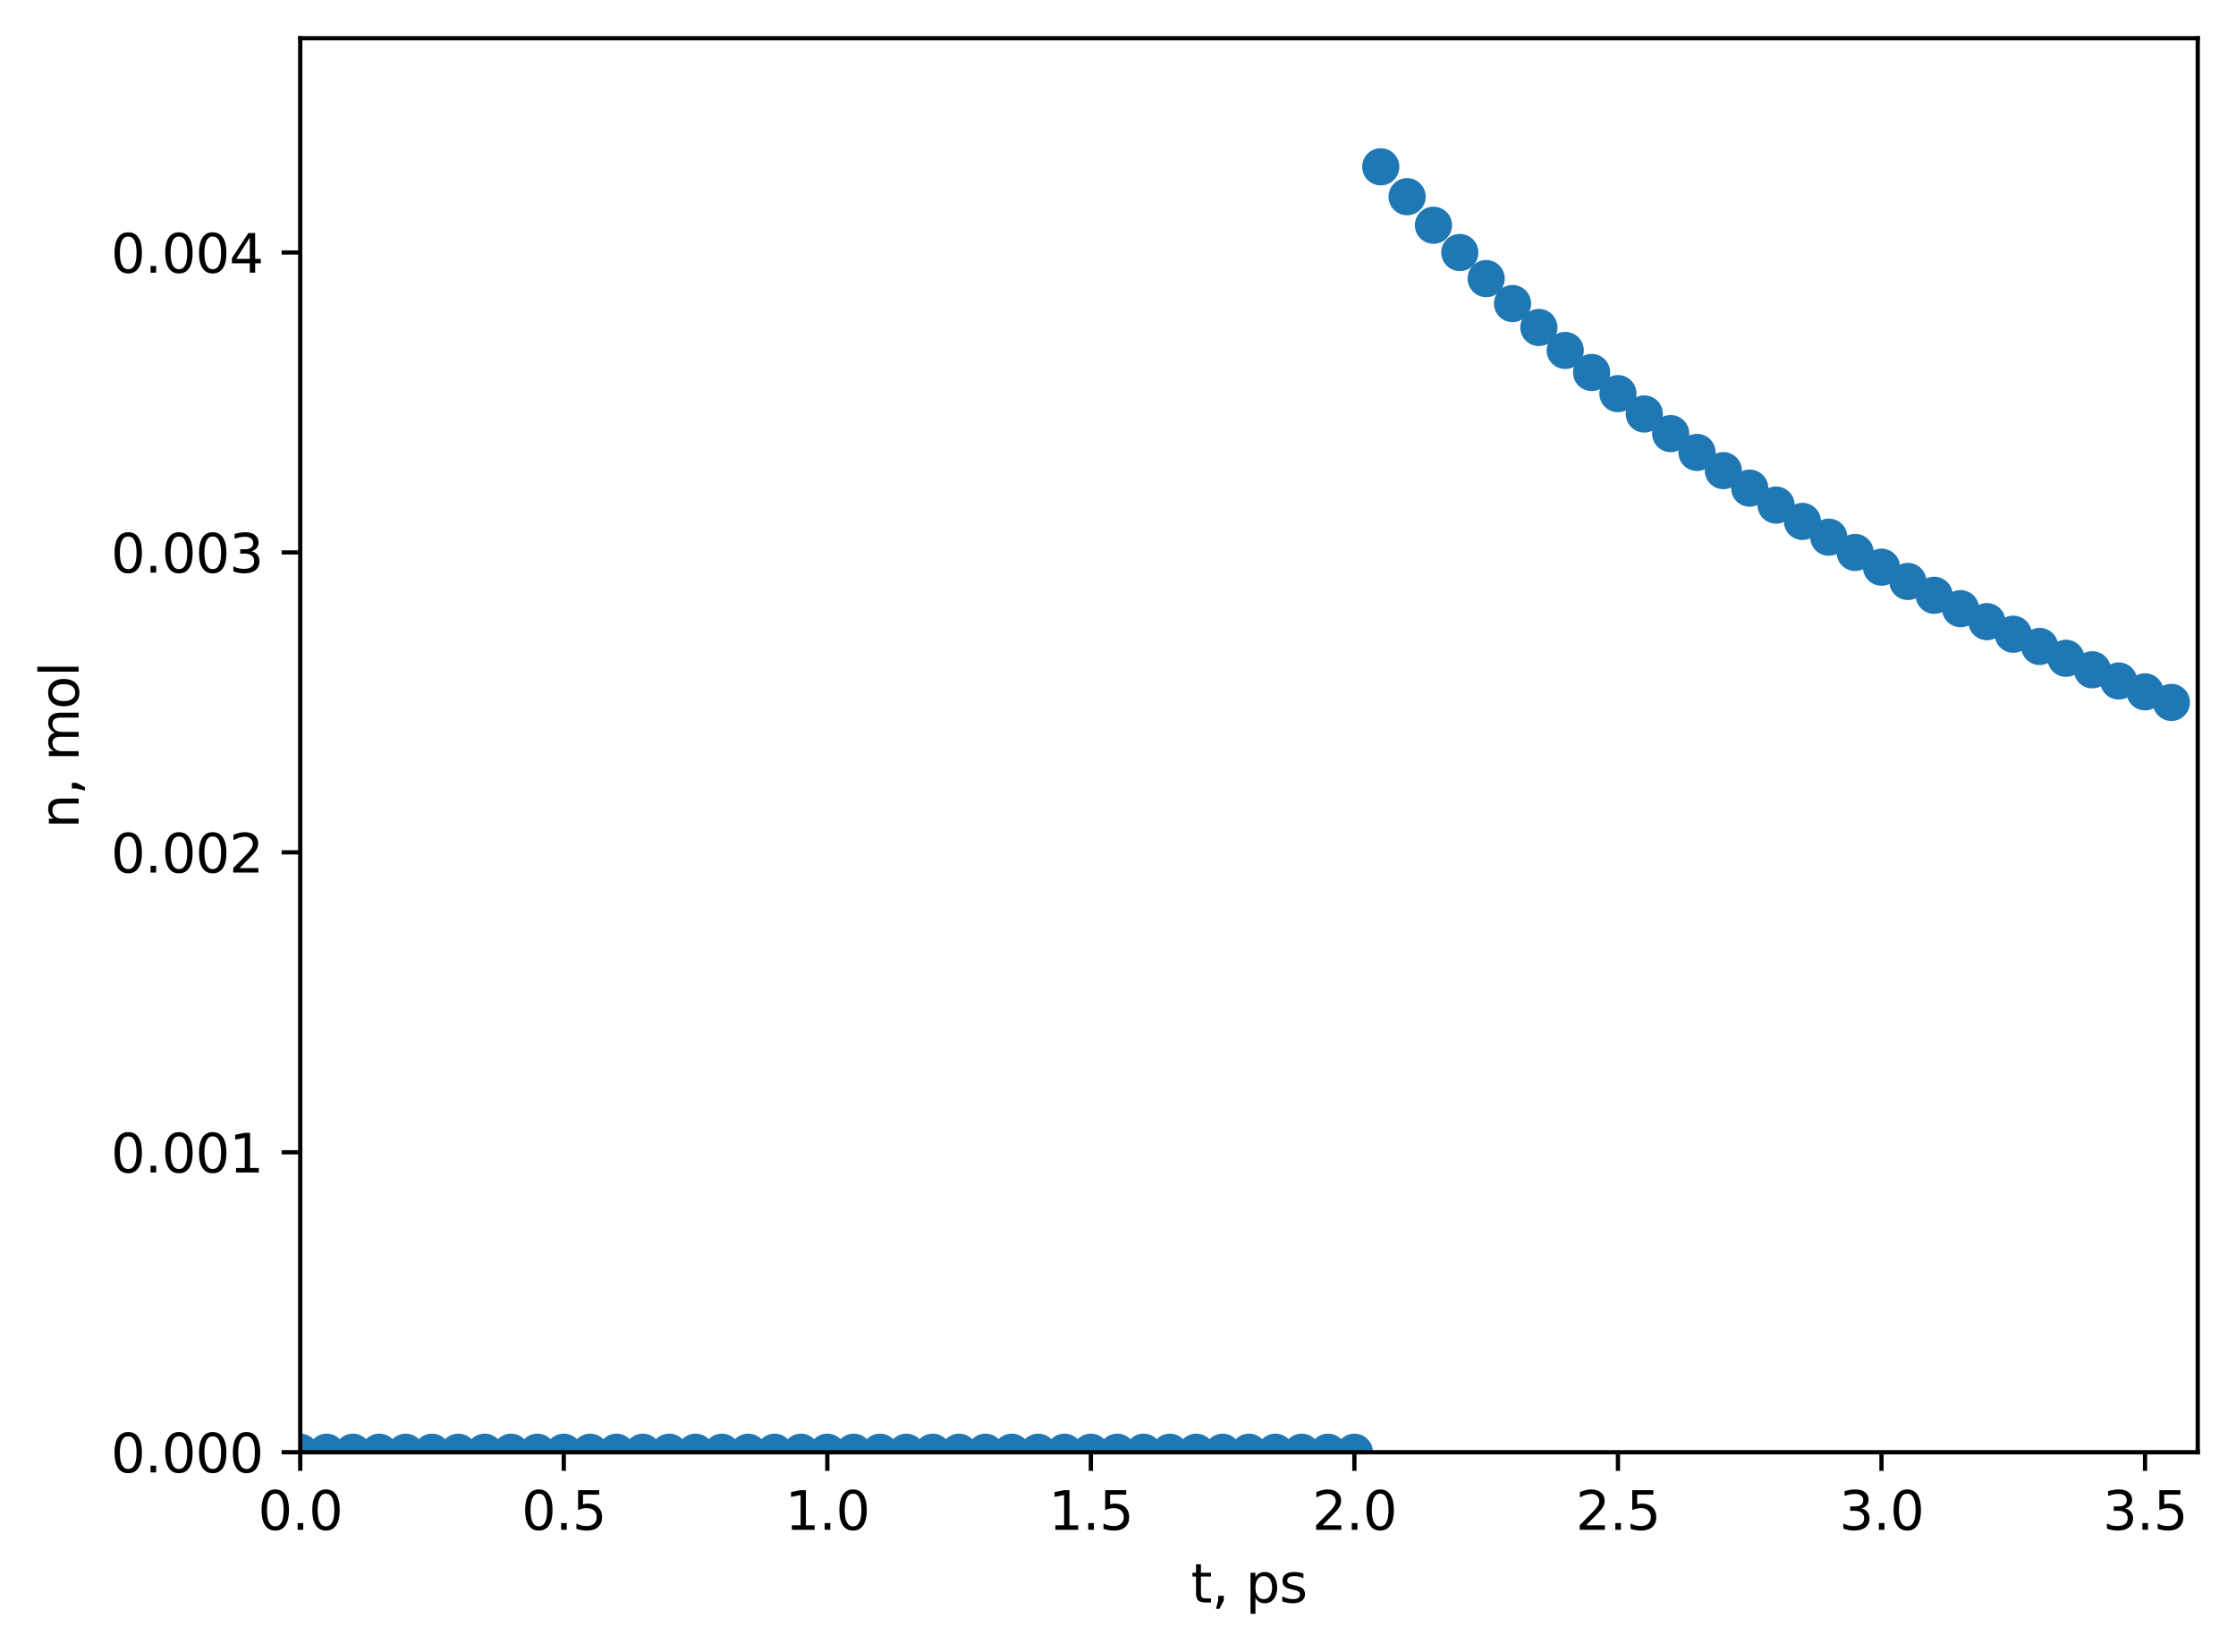 <?xml version="1.0" encoding="utf-8" standalone="no"?>
<!DOCTYPE svg PUBLIC "-//W3C//DTD SVG 1.1//EN"
  "http://www.w3.org/Graphics/SVG/1.1/DTD/svg11.dtd">
<svg xmlns:xlink="http://www.w3.org/1999/xlink" width="420.826pt" height="310.868pt" viewBox="0 0 420.826 310.868" xmlns="http://www.w3.org/2000/svg" version="1.1">
 <defs>
  <style type="text/css">*{stroke-linejoin: round; stroke-linecap: butt}</style>
 </defs>
 <g id="figure_1">
  <g id="patch_1">
   <path d="M 0 310.868 
L 420.826 310.868 
L 420.826 0 
L 0 0 
z
" style="fill: #ffffff"/>
  </g>
  <g id="axes_1">
   <g id="patch_2">
    <path d="M 56.506 273.312 
L 413.626 273.312 
L 413.626 7.2 
L 56.506 7.2 
z
" style="fill: #ffffff"/>
   </g>
   <g id="PathCollection_1">
    <defs>
     <path id="m7e7dc51ddd" d="M 0 3 
C 0.796 3 1.559 2.684 2.121 2.121 
C 2.684 1.559 3 0.796 3 0 
C 3 -0.796 2.684 -1.559 2.121 -2.121 
C 1.559 -2.684 0.796 -3 0 -3 
C -0.796 -3 -1.559 -2.684 -2.121 -2.121 
C -2.684 -1.559 -3 -0.796 -3 0 
C -3 0.796 -2.684 1.559 -2.121 2.121 
C -1.559 2.684 -0.796 3 0 3 
z
" style="stroke: #1f77b4"/>
    </defs>
    <g clip-path="url(#p2ea7aa1c9f)">
     <use xlink:href="#m7e7dc51ddd" x="56.506" y="273.312" style="fill: #1f77b4; stroke: #1f77b4"/>
     <use xlink:href="#m7e7dc51ddd" x="61.466" y="273.312" style="fill: #1f77b4; stroke: #1f77b4"/>
     <use xlink:href="#m7e7dc51ddd" x="66.426" y="273.312" style="fill: #1f77b4; stroke: #1f77b4"/>
     <use xlink:href="#m7e7dc51ddd" x="71.386" y="273.312" style="fill: #1f77b4; stroke: #1f77b4"/>
     <use xlink:href="#m7e7dc51ddd" x="76.346" y="273.312" style="fill: #1f77b4; stroke: #1f77b4"/>
     <use xlink:href="#m7e7dc51ddd" x="81.306" y="273.312" style="fill: #1f77b4; stroke: #1f77b4"/>
     <use xlink:href="#m7e7dc51ddd" x="86.266" y="273.312" style="fill: #1f77b4; stroke: #1f77b4"/>
     <use xlink:href="#m7e7dc51ddd" x="91.226" y="273.312" style="fill: #1f77b4; stroke: #1f77b4"/>
     <use xlink:href="#m7e7dc51ddd" x="96.186" y="273.312" style="fill: #1f77b4; stroke: #1f77b4"/>
     <use xlink:href="#m7e7dc51ddd" x="101.146" y="273.312" style="fill: #1f77b4; stroke: #1f77b4"/>
     <use xlink:href="#m7e7dc51ddd" x="106.106" y="273.312" style="fill: #1f77b4; stroke: #1f77b4"/>
     <use xlink:href="#m7e7dc51ddd" x="111.066" y="273.312" style="fill: #1f77b4; stroke: #1f77b4"/>
     <use xlink:href="#m7e7dc51ddd" x="116.026" y="273.312" style="fill: #1f77b4; stroke: #1f77b4"/>
     <use xlink:href="#m7e7dc51ddd" x="120.986" y="273.312" style="fill: #1f77b4; stroke: #1f77b4"/>
     <use xlink:href="#m7e7dc51ddd" x="125.946" y="273.312" style="fill: #1f77b4; stroke: #1f77b4"/>
     <use xlink:href="#m7e7dc51ddd" x="130.906" y="273.312" style="fill: #1f77b4; stroke: #1f77b4"/>
     <use xlink:href="#m7e7dc51ddd" x="135.866" y="273.312" style="fill: #1f77b4; stroke: #1f77b4"/>
     <use xlink:href="#m7e7dc51ddd" x="140.826" y="273.312" style="fill: #1f77b4; stroke: #1f77b4"/>
     <use xlink:href="#m7e7dc51ddd" x="145.786" y="273.312" style="fill: #1f77b4; stroke: #1f77b4"/>
     <use xlink:href="#m7e7dc51ddd" x="150.746" y="273.312" style="fill: #1f77b4; stroke: #1f77b4"/>
     <use xlink:href="#m7e7dc51ddd" x="155.706" y="273.312" style="fill: #1f77b4; stroke: #1f77b4"/>
     <use xlink:href="#m7e7dc51ddd" x="160.666" y="273.312" style="fill: #1f77b4; stroke: #1f77b4"/>
     <use xlink:href="#m7e7dc51ddd" x="165.626" y="273.312" style="fill: #1f77b4; stroke: #1f77b4"/>
     <use xlink:href="#m7e7dc51ddd" x="170.586" y="273.312" style="fill: #1f77b4; stroke: #1f77b4"/>
     <use xlink:href="#m7e7dc51ddd" x="175.546" y="273.312" style="fill: #1f77b4; stroke: #1f77b4"/>
     <use xlink:href="#m7e7dc51ddd" x="180.506" y="273.312" style="fill: #1f77b4; stroke: #1f77b4"/>
     <use xlink:href="#m7e7dc51ddd" x="185.466" y="273.312" style="fill: #1f77b4; stroke: #1f77b4"/>
     <use xlink:href="#m7e7dc51ddd" x="190.426" y="273.312" style="fill: #1f77b4; stroke: #1f77b4"/>
     <use xlink:href="#m7e7dc51ddd" x="195.386" y="273.312" style="fill: #1f77b4; stroke: #1f77b4"/>
     <use xlink:href="#m7e7dc51ddd" x="200.346" y="273.312" style="fill: #1f77b4; stroke: #1f77b4"/>
     <use xlink:href="#m7e7dc51ddd" x="205.306" y="273.312" style="fill: #1f77b4; stroke: #1f77b4"/>
     <use xlink:href="#m7e7dc51ddd" x="210.266" y="273.312" style="fill: #1f77b4; stroke: #1f77b4"/>
     <use xlink:href="#m7e7dc51ddd" x="215.226" y="273.312" style="fill: #1f77b4; stroke: #1f77b4"/>
     <use xlink:href="#m7e7dc51ddd" x="220.186" y="273.312" style="fill: #1f77b4; stroke: #1f77b4"/>
     <use xlink:href="#m7e7dc51ddd" x="225.146" y="273.312" style="fill: #1f77b4; stroke: #1f77b4"/>
     <use xlink:href="#m7e7dc51ddd" x="230.106" y="273.312" style="fill: #1f77b4; stroke: #1f77b4"/>
     <use xlink:href="#m7e7dc51ddd" x="235.066" y="273.312" style="fill: #1f77b4; stroke: #1f77b4"/>
     <use xlink:href="#m7e7dc51ddd" x="240.026" y="273.312" style="fill: #1f77b4; stroke: #1f77b4"/>
     <use xlink:href="#m7e7dc51ddd" x="244.986" y="273.312" style="fill: #1f77b4; stroke: #1f77b4"/>
     <use xlink:href="#m7e7dc51ddd" x="249.946" y="273.312" style="fill: #1f77b4; stroke: #1f77b4"/>
     <use xlink:href="#m7e7dc51ddd" x="254.906" y="273.312" style="fill: #1f77b4; stroke: #1f77b4"/>
     <use xlink:href="#m7e7dc51ddd" x="259.866" y="31.392" style="fill: #1f77b4; stroke: #1f77b4"/>
     <use xlink:href="#m7e7dc51ddd" x="264.826" y="37.018" style="fill: #1f77b4; stroke: #1f77b4"/>
     <use xlink:href="#m7e7dc51ddd" x="269.786" y="42.388" style="fill: #1f77b4; stroke: #1f77b4"/>
     <use xlink:href="#m7e7dc51ddd" x="274.746" y="47.52" style="fill: #1f77b4; stroke: #1f77b4"/>
     <use xlink:href="#m7e7dc51ddd" x="279.706" y="52.429" style="fill: #1f77b4; stroke: #1f77b4"/>
     <use xlink:href="#m7e7dc51ddd" x="284.666" y="57.128" style="fill: #1f77b4; stroke: #1f77b4"/>
     <use xlink:href="#m7e7dc51ddd" x="289.626" y="61.632" style="fill: #1f77b4; stroke: #1f77b4"/>
     <use xlink:href="#m7e7dc51ddd" x="294.586" y="65.952" style="fill: #1f77b4; stroke: #1f77b4"/>
     <use xlink:href="#m7e7dc51ddd" x="299.546" y="70.099" style="fill: #1f77b4; stroke: #1f77b4"/>
     <use xlink:href="#m7e7dc51ddd" x="304.506" y="74.084" style="fill: #1f77b4; stroke: #1f77b4"/>
     <use xlink:href="#m7e7dc51ddd" x="309.466" y="77.915" style="fill: #1f77b4; stroke: #1f77b4"/>
     <use xlink:href="#m7e7dc51ddd" x="314.426" y="81.602" style="fill: #1f77b4; stroke: #1f77b4"/>
     <use xlink:href="#m7e7dc51ddd" x="319.386" y="85.152" style="fill: #1f77b4; stroke: #1f77b4"/>
     <use xlink:href="#m7e7dc51ddd" x="324.346" y="88.573" style="fill: #1f77b4; stroke: #1f77b4"/>
     <use xlink:href="#m7e7dc51ddd" x="329.306" y="91.872" style="fill: #1f77b4; stroke: #1f77b4"/>
     <use xlink:href="#m7e7dc51ddd" x="334.266" y="95.055" style="fill: #1f77b4; stroke: #1f77b4"/>
     <use xlink:href="#m7e7dc51ddd" x="339.226" y="98.129" style="fill: #1f77b4; stroke: #1f77b4"/>
     <use xlink:href="#m7e7dc51ddd" x="344.186" y="101.098" style="fill: #1f77b4; stroke: #1f77b4"/>
     <use xlink:href="#m7e7dc51ddd" x="349.146" y="103.968" style="fill: #1f77b4; stroke: #1f77b4"/>
     <use xlink:href="#m7e7dc51ddd" x="354.106" y="106.744" style="fill: #1f77b4; stroke: #1f77b4"/>
     <use xlink:href="#m7e7dc51ddd" x="359.066" y="109.431" style="fill: #1f77b4; stroke: #1f77b4"/>
     <use xlink:href="#m7e7dc51ddd" x="364.026" y="112.032" style="fill: #1f77b4; stroke: #1f77b4"/>
     <use xlink:href="#m7e7dc51ddd" x="368.986" y="114.552" style="fill: #1f77b4; stroke: #1f77b4"/>
     <use xlink:href="#m7e7dc51ddd" x="373.946" y="116.994" style="fill: #1f77b4; stroke: #1f77b4"/>
     <use xlink:href="#m7e7dc51ddd" x="378.906" y="119.363" style="fill: #1f77b4; stroke: #1f77b4"/>
     <use xlink:href="#m7e7dc51ddd" x="383.866" y="121.661" style="fill: #1f77b4; stroke: #1f77b4"/>
     <use xlink:href="#m7e7dc51ddd" x="388.826" y="123.891" style="fill: #1f77b4; stroke: #1f77b4"/>
     <use xlink:href="#m7e7dc51ddd" x="393.786" y="126.056" style="fill: #1f77b4; stroke: #1f77b4"/>
     <use xlink:href="#m7e7dc51ddd" x="398.746" y="128.16" style="fill: #1f77b4; stroke: #1f77b4"/>
     <use xlink:href="#m7e7dc51ddd" x="403.706" y="130.204" style="fill: #1f77b4; stroke: #1f77b4"/>
     <use xlink:href="#m7e7dc51ddd" x="408.666" y="132.192" style="fill: #1f77b4; stroke: #1f77b4"/>
    </g>
   </g>
   <g id="matplotlib.axis_1">
    <g id="xtick_1">
     <g id="line2d_1">
      <defs>
       <path id="mccccb40370" d="M 0 0 
L 0 3.5 
" style="stroke: #000000; stroke-width: 0.8"/>
      </defs>
      <g>
       <use xlink:href="#mccccb40370" x="56.506" y="273.312" style="stroke: #000000; stroke-width: 0.8"/>
      </g>
     </g>
     <g id="text_1">
      <!-- 0.0 -->
      <g transform="translate(48.555 287.91) scale(0.1 -0.1)">
       <defs>
        <path id="DejaVuSans-30" d="M 2034 4250 
Q 1547 4250 1301 3770 
Q 1056 3291 1056 2328 
Q 1056 1369 1301 889 
Q 1547 409 2034 409 
Q 2525 409 2770 889 
Q 3016 1369 3016 2328 
Q 3016 3291 2770 3770 
Q 2525 4250 2034 4250 
z
M 2034 4750 
Q 2819 4750 3233 4129 
Q 3647 3509 3647 2328 
Q 3647 1150 3233 529 
Q 2819 -91 2034 -91 
Q 1250 -91 836 529 
Q 422 1150 422 2328 
Q 422 3509 836 4129 
Q 1250 4750 2034 4750 
z
" transform="scale(0.016)"/>
        <path id="DejaVuSans-2e" d="M 684 794 
L 1344 794 
L 1344 0 
L 684 0 
L 684 794 
z
" transform="scale(0.016)"/>
       </defs>
       <use xlink:href="#DejaVuSans-30"/>
       <use xlink:href="#DejaVuSans-2e" x="63.623"/>
       <use xlink:href="#DejaVuSans-30" x="95.41"/>
      </g>
     </g>
    </g>
    <g id="xtick_2">
     <g id="line2d_2">
      <g>
       <use xlink:href="#mccccb40370" x="106.106" y="273.312" style="stroke: #000000; stroke-width: 0.8"/>
      </g>
     </g>
     <g id="text_2">
      <!-- 0.5 -->
      <g transform="translate(98.155 287.91) scale(0.1 -0.1)">
       <defs>
        <path id="DejaVuSans-35" d="M 691 4666 
L 3169 4666 
L 3169 4134 
L 1269 4134 
L 1269 2991 
Q 1406 3038 1543 3061 
Q 1681 3084 1819 3084 
Q 2600 3084 3056 2656 
Q 3513 2228 3513 1497 
Q 3513 744 3044 326 
Q 2575 -91 1722 -91 
Q 1428 -91 1123 -41 
Q 819 9 494 109 
L 494 744 
Q 775 591 1075 516 
Q 1375 441 1709 441 
Q 2250 441 2565 725 
Q 2881 1009 2881 1497 
Q 2881 1984 2565 2268 
Q 2250 2553 1709 2553 
Q 1456 2553 1204 2497 
Q 953 2441 691 2322 
L 691 4666 
z
" transform="scale(0.016)"/>
       </defs>
       <use xlink:href="#DejaVuSans-30"/>
       <use xlink:href="#DejaVuSans-2e" x="63.623"/>
       <use xlink:href="#DejaVuSans-35" x="95.41"/>
      </g>
     </g>
    </g>
    <g id="xtick_3">
     <g id="line2d_3">
      <g>
       <use xlink:href="#mccccb40370" x="155.706" y="273.312" style="stroke: #000000; stroke-width: 0.8"/>
      </g>
     </g>
     <g id="text_3">
      <!-- 1.0 -->
      <g transform="translate(147.755 287.91) scale(0.1 -0.1)">
       <defs>
        <path id="DejaVuSans-31" d="M 794 531 
L 1825 531 
L 1825 4091 
L 703 3866 
L 703 4441 
L 1819 4666 
L 2450 4666 
L 2450 531 
L 3481 531 
L 3481 0 
L 794 0 
L 794 531 
z
" transform="scale(0.016)"/>
       </defs>
       <use xlink:href="#DejaVuSans-31"/>
       <use xlink:href="#DejaVuSans-2e" x="63.623"/>
       <use xlink:href="#DejaVuSans-30" x="95.41"/>
      </g>
     </g>
    </g>
    <g id="xtick_4">
     <g id="line2d_4">
      <g>
       <use xlink:href="#mccccb40370" x="205.306" y="273.312" style="stroke: #000000; stroke-width: 0.8"/>
      </g>
     </g>
     <g id="text_4">
      <!-- 1.5 -->
      <g transform="translate(197.355 287.91) scale(0.1 -0.1)">
       <use xlink:href="#DejaVuSans-31"/>
       <use xlink:href="#DejaVuSans-2e" x="63.623"/>
       <use xlink:href="#DejaVuSans-35" x="95.41"/>
      </g>
     </g>
    </g>
    <g id="xtick_5">
     <g id="line2d_5">
      <g>
       <use xlink:href="#mccccb40370" x="254.906" y="273.312" style="stroke: #000000; stroke-width: 0.8"/>
      </g>
     </g>
     <g id="text_5">
      <!-- 2.0 -->
      <g transform="translate(246.955 287.91) scale(0.1 -0.1)">
       <defs>
        <path id="DejaVuSans-32" d="M 1228 531 
L 3431 531 
L 3431 0 
L 469 0 
L 469 531 
Q 828 903 1448 1529 
Q 2069 2156 2228 2338 
Q 2531 2678 2651 2914 
Q 2772 3150 2772 3378 
Q 2772 3750 2511 3984 
Q 2250 4219 1831 4219 
Q 1534 4219 1204 4116 
Q 875 4013 500 3803 
L 500 4441 
Q 881 4594 1212 4672 
Q 1544 4750 1819 4750 
Q 2544 4750 2975 4387 
Q 3406 4025 3406 3419 
Q 3406 3131 3298 2873 
Q 3191 2616 2906 2266 
Q 2828 2175 2409 1742 
Q 1991 1309 1228 531 
z
" transform="scale(0.016)"/>
       </defs>
       <use xlink:href="#DejaVuSans-32"/>
       <use xlink:href="#DejaVuSans-2e" x="63.623"/>
       <use xlink:href="#DejaVuSans-30" x="95.41"/>
      </g>
     </g>
    </g>
    <g id="xtick_6">
     <g id="line2d_6">
      <g>
       <use xlink:href="#mccccb40370" x="304.506" y="273.312" style="stroke: #000000; stroke-width: 0.8"/>
      </g>
     </g>
     <g id="text_6">
      <!-- 2.5 -->
      <g transform="translate(296.555 287.91) scale(0.1 -0.1)">
       <use xlink:href="#DejaVuSans-32"/>
       <use xlink:href="#DejaVuSans-2e" x="63.623"/>
       <use xlink:href="#DejaVuSans-35" x="95.41"/>
      </g>
     </g>
    </g>
    <g id="xtick_7">
     <g id="line2d_7">
      <g>
       <use xlink:href="#mccccb40370" x="354.106" y="273.312" style="stroke: #000000; stroke-width: 0.8"/>
      </g>
     </g>
     <g id="text_7">
      <!-- 3.0 -->
      <g transform="translate(346.155 287.91) scale(0.1 -0.1)">
       <defs>
        <path id="DejaVuSans-33" d="M 2597 2516 
Q 3050 2419 3304 2112 
Q 3559 1806 3559 1356 
Q 3559 666 3084 287 
Q 2609 -91 1734 -91 
Q 1441 -91 1130 -33 
Q 819 25 488 141 
L 488 750 
Q 750 597 1062 519 
Q 1375 441 1716 441 
Q 2309 441 2620 675 
Q 2931 909 2931 1356 
Q 2931 1769 2642 2001 
Q 2353 2234 1838 2234 
L 1294 2234 
L 1294 2753 
L 1863 2753 
Q 2328 2753 2575 2939 
Q 2822 3125 2822 3475 
Q 2822 3834 2567 4026 
Q 2313 4219 1838 4219 
Q 1578 4219 1281 4162 
Q 984 4106 628 3988 
L 628 4550 
Q 988 4650 1302 4700 
Q 1616 4750 1894 4750 
Q 2613 4750 3031 4423 
Q 3450 4097 3450 3541 
Q 3450 3153 3228 2886 
Q 3006 2619 2597 2516 
z
" transform="scale(0.016)"/>
       </defs>
       <use xlink:href="#DejaVuSans-33"/>
       <use xlink:href="#DejaVuSans-2e" x="63.623"/>
       <use xlink:href="#DejaVuSans-30" x="95.41"/>
      </g>
     </g>
    </g>
    <g id="xtick_8">
     <g id="line2d_8">
      <g>
       <use xlink:href="#mccccb40370" x="403.706" y="273.312" style="stroke: #000000; stroke-width: 0.8"/>
      </g>
     </g>
     <g id="text_8">
      <!-- 3.5 -->
      <g transform="translate(395.755 287.91) scale(0.1 -0.1)">
       <use xlink:href="#DejaVuSans-33"/>
       <use xlink:href="#DejaVuSans-2e" x="63.623"/>
       <use xlink:href="#DejaVuSans-35" x="95.41"/>
      </g>
     </g>
    </g>
    <g id="text_9">
     <!-- t, ps -->
     <g transform="translate(224.149 301.589) scale(0.1 -0.1)">
      <defs>
       <path id="DejaVuSans-74" d="M 1172 4494 
L 1172 3500 
L 2356 3500 
L 2356 3053 
L 1172 3053 
L 1172 1153 
Q 1172 725 1289 603 
Q 1406 481 1766 481 
L 2356 481 
L 2356 0 
L 1766 0 
Q 1100 0 847 248 
Q 594 497 594 1153 
L 594 3053 
L 172 3053 
L 172 3500 
L 594 3500 
L 594 4494 
L 1172 4494 
z
" transform="scale(0.016)"/>
       <path id="DejaVuSans-2c" d="M 750 794 
L 1409 794 
L 1409 256 
L 897 -744 
L 494 -744 
L 750 256 
L 750 794 
z
" transform="scale(0.016)"/>
       <path id="DejaVuSans-20" transform="scale(0.016)"/>
       <path id="DejaVuSans-70" d="M 1159 525 
L 1159 -1331 
L 581 -1331 
L 581 3500 
L 1159 3500 
L 1159 2969 
Q 1341 3281 1617 3432 
Q 1894 3584 2278 3584 
Q 2916 3584 3314 3078 
Q 3713 2572 3713 1747 
Q 3713 922 3314 415 
Q 2916 -91 2278 -91 
Q 1894 -91 1617 61 
Q 1341 213 1159 525 
z
M 3116 1747 
Q 3116 2381 2855 2742 
Q 2594 3103 2138 3103 
Q 1681 3103 1420 2742 
Q 1159 2381 1159 1747 
Q 1159 1113 1420 752 
Q 1681 391 2138 391 
Q 2594 391 2855 752 
Q 3116 1113 3116 1747 
z
" transform="scale(0.016)"/>
       <path id="DejaVuSans-73" d="M 2834 3397 
L 2834 2853 
Q 2591 2978 2328 3040 
Q 2066 3103 1784 3103 
Q 1356 3103 1142 2972 
Q 928 2841 928 2578 
Q 928 2378 1081 2264 
Q 1234 2150 1697 2047 
L 1894 2003 
Q 2506 1872 2764 1633 
Q 3022 1394 3022 966 
Q 3022 478 2636 193 
Q 2250 -91 1575 -91 
Q 1294 -91 989 -36 
Q 684 19 347 128 
L 347 722 
Q 666 556 975 473 
Q 1284 391 1588 391 
Q 1994 391 2212 530 
Q 2431 669 2431 922 
Q 2431 1156 2273 1281 
Q 2116 1406 1581 1522 
L 1381 1569 
Q 847 1681 609 1914 
Q 372 2147 372 2553 
Q 372 3047 722 3315 
Q 1072 3584 1716 3584 
Q 2034 3584 2315 3537 
Q 2597 3491 2834 3397 
z
" transform="scale(0.016)"/>
      </defs>
      <use xlink:href="#DejaVuSans-74"/>
      <use xlink:href="#DejaVuSans-2c" x="39.209"/>
      <use xlink:href="#DejaVuSans-20" x="70.996"/>
      <use xlink:href="#DejaVuSans-70" x="102.783"/>
      <use xlink:href="#DejaVuSans-73" x="166.26"/>
     </g>
    </g>
   </g>
   <g id="matplotlib.axis_2">
    <g id="ytick_1">
     <g id="line2d_9">
      <defs>
       <path id="mdf3a159863" d="M 0 0 
L -3.5 0 
" style="stroke: #000000; stroke-width: 0.8"/>
      </defs>
      <g>
       <use xlink:href="#mdf3a159863" x="56.506" y="273.312" style="stroke: #000000; stroke-width: 0.8"/>
      </g>
     </g>
     <g id="text_10">
      <!-- 0.000 -->
      <g transform="translate(20.878 277.111) scale(0.1 -0.1)">
       <use xlink:href="#DejaVuSans-30"/>
       <use xlink:href="#DejaVuSans-2e" x="63.623"/>
       <use xlink:href="#DejaVuSans-30" x="95.41"/>
       <use xlink:href="#DejaVuSans-30" x="159.033"/>
       <use xlink:href="#DejaVuSans-30" x="222.656"/>
      </g>
     </g>
    </g>
    <g id="ytick_2">
     <g id="line2d_10">
      <g>
       <use xlink:href="#mdf3a159863" x="56.506" y="216.864" style="stroke: #000000; stroke-width: 0.8"/>
      </g>
     </g>
     <g id="text_11">
      <!-- 0.001 -->
      <g transform="translate(20.878 220.663) scale(0.1 -0.1)">
       <use xlink:href="#DejaVuSans-30"/>
       <use xlink:href="#DejaVuSans-2e" x="63.623"/>
       <use xlink:href="#DejaVuSans-30" x="95.41"/>
       <use xlink:href="#DejaVuSans-30" x="159.033"/>
       <use xlink:href="#DejaVuSans-31" x="222.656"/>
      </g>
     </g>
    </g>
    <g id="ytick_3">
     <g id="line2d_11">
      <g>
       <use xlink:href="#mdf3a159863" x="56.506" y="160.416" style="stroke: #000000; stroke-width: 0.8"/>
      </g>
     </g>
     <g id="text_12">
      <!-- 0.002 -->
      <g transform="translate(20.878 164.215) scale(0.1 -0.1)">
       <use xlink:href="#DejaVuSans-30"/>
       <use xlink:href="#DejaVuSans-2e" x="63.623"/>
       <use xlink:href="#DejaVuSans-30" x="95.41"/>
       <use xlink:href="#DejaVuSans-30" x="159.033"/>
       <use xlink:href="#DejaVuSans-32" x="222.656"/>
      </g>
     </g>
    </g>
    <g id="ytick_4">
     <g id="line2d_12">
      <g>
       <use xlink:href="#mdf3a159863" x="56.506" y="103.968" style="stroke: #000000; stroke-width: 0.8"/>
      </g>
     </g>
     <g id="text_13">
      <!-- 0.003 -->
      <g transform="translate(20.878 107.767) scale(0.1 -0.1)">
       <use xlink:href="#DejaVuSans-30"/>
       <use xlink:href="#DejaVuSans-2e" x="63.623"/>
       <use xlink:href="#DejaVuSans-30" x="95.41"/>
       <use xlink:href="#DejaVuSans-30" x="159.033"/>
       <use xlink:href="#DejaVuSans-33" x="222.656"/>
      </g>
     </g>
    </g>
    <g id="ytick_5">
     <g id="line2d_13">
      <g>
       <use xlink:href="#mdf3a159863" x="56.506" y="47.52" style="stroke: #000000; stroke-width: 0.8"/>
      </g>
     </g>
     <g id="text_14">
      <!-- 0.004 -->
      <g transform="translate(20.878 51.319) scale(0.1 -0.1)">
       <defs>
        <path id="DejaVuSans-34" d="M 2419 4116 
L 825 1625 
L 2419 1625 
L 2419 4116 
z
M 2253 4666 
L 3047 4666 
L 3047 1625 
L 3713 1625 
L 3713 1100 
L 3047 1100 
L 3047 0 
L 2419 0 
L 2419 1100 
L 313 1100 
L 313 1709 
L 2253 4666 
z
" transform="scale(0.016)"/>
       </defs>
       <use xlink:href="#DejaVuSans-30"/>
       <use xlink:href="#DejaVuSans-2e" x="63.623"/>
       <use xlink:href="#DejaVuSans-30" x="95.41"/>
       <use xlink:href="#DejaVuSans-30" x="159.033"/>
       <use xlink:href="#DejaVuSans-34" x="222.656"/>
      </g>
     </g>
    </g>
    <g id="text_15">
     <!-- n, mol -->
     <g transform="translate(14.798 155.922) rotate(-90) scale(0.1 -0.1)">
      <defs>
       <path id="DejaVuSans-6e" d="M 3513 2113 
L 3513 0 
L 2938 0 
L 2938 2094 
Q 2938 2591 2744 2837 
Q 2550 3084 2163 3084 
Q 1697 3084 1428 2787 
Q 1159 2491 1159 1978 
L 1159 0 
L 581 0 
L 581 3500 
L 1159 3500 
L 1159 2956 
Q 1366 3272 1645 3428 
Q 1925 3584 2291 3584 
Q 2894 3584 3203 3211 
Q 3513 2838 3513 2113 
z
" transform="scale(0.016)"/>
       <path id="DejaVuSans-6d" d="M 3328 2828 
Q 3544 3216 3844 3400 
Q 4144 3584 4550 3584 
Q 5097 3584 5394 3201 
Q 5691 2819 5691 2113 
L 5691 0 
L 5113 0 
L 5113 2094 
Q 5113 2597 4934 2840 
Q 4756 3084 4391 3084 
Q 3944 3084 3684 2787 
Q 3425 2491 3425 1978 
L 3425 0 
L 2847 0 
L 2847 2094 
Q 2847 2600 2669 2842 
Q 2491 3084 2119 3084 
Q 1678 3084 1418 2786 
Q 1159 2488 1159 1978 
L 1159 0 
L 581 0 
L 581 3500 
L 1159 3500 
L 1159 2956 
Q 1356 3278 1631 3431 
Q 1906 3584 2284 3584 
Q 2666 3584 2933 3390 
Q 3200 3197 3328 2828 
z
" transform="scale(0.016)"/>
       <path id="DejaVuSans-6f" d="M 1959 3097 
Q 1497 3097 1228 2736 
Q 959 2375 959 1747 
Q 959 1119 1226 758 
Q 1494 397 1959 397 
Q 2419 397 2687 759 
Q 2956 1122 2956 1747 
Q 2956 2369 2687 2733 
Q 2419 3097 1959 3097 
z
M 1959 3584 
Q 2709 3584 3137 3096 
Q 3566 2609 3566 1747 
Q 3566 888 3137 398 
Q 2709 -91 1959 -91 
Q 1206 -91 779 398 
Q 353 888 353 1747 
Q 353 2609 779 3096 
Q 1206 3584 1959 3584 
z
" transform="scale(0.016)"/>
       <path id="DejaVuSans-6c" d="M 603 4863 
L 1178 4863 
L 1178 0 
L 603 0 
L 603 4863 
z
" transform="scale(0.016)"/>
      </defs>
      <use xlink:href="#DejaVuSans-6e"/>
      <use xlink:href="#DejaVuSans-2c" x="63.379"/>
      <use xlink:href="#DejaVuSans-20" x="95.166"/>
      <use xlink:href="#DejaVuSans-6d" x="126.953"/>
      <use xlink:href="#DejaVuSans-6f" x="224.365"/>
      <use xlink:href="#DejaVuSans-6c" x="285.547"/>
     </g>
    </g>
   </g>
   <g id="patch_3">
    <path d="M 56.506 273.312 
L 56.506 7.2 
" style="fill: none; stroke: #000000; stroke-width: 0.8; stroke-linejoin: miter; stroke-linecap: square"/>
   </g>
   <g id="patch_4">
    <path d="M 413.626 273.312 
L 413.626 7.2 
" style="fill: none; stroke: #000000; stroke-width: 0.8; stroke-linejoin: miter; stroke-linecap: square"/>
   </g>
   <g id="patch_5">
    <path d="M 56.506 273.312 
L 413.626 273.312 
" style="fill: none; stroke: #000000; stroke-width: 0.8; stroke-linejoin: miter; stroke-linecap: square"/>
   </g>
   <g id="patch_6">
    <path d="M 56.506 7.2 
L 413.626 7.2 
" style="fill: none; stroke: #000000; stroke-width: 0.8; stroke-linejoin: miter; stroke-linecap: square"/>
   </g>
  </g>
 </g>
 <defs>
  <clipPath id="p2ea7aa1c9f">
   <rect x="56.506" y="7.2" width="357.12" height="266.112"/>
  </clipPath>
 </defs>
</svg>

